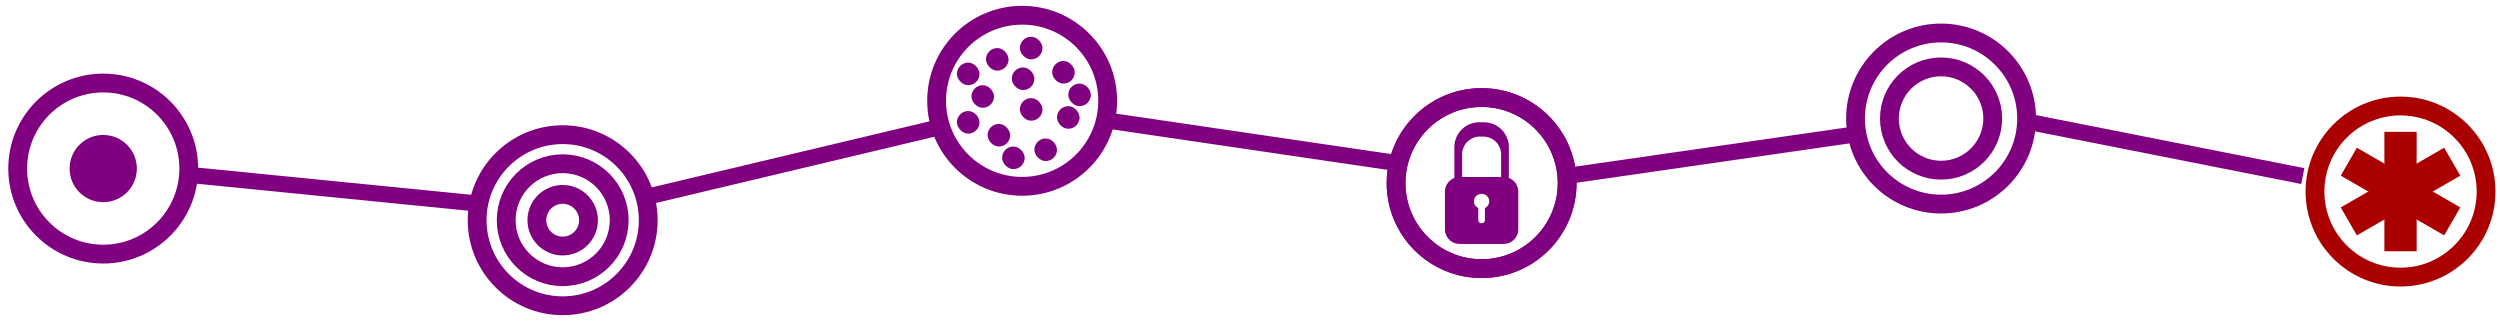 <?xml version="1.0" encoding="UTF-8" standalone="no"?>
<!-- Created with Inkscape (http://www.inkscape.org/) -->

<svg
   xmlns:dc="http://purl.org/dc/elements/1.1/"
   xmlns:cc="http://creativecommons.org/ns#"
   xmlns:rdf="http://www.w3.org/1999/02/22-rdf-syntax-ns#"
   xmlns:svg="http://www.w3.org/2000/svg"
   xmlns="http://www.w3.org/2000/svg"
   xmlns:sodipodi="http://sodipodi.sourceforge.net/DTD/sodipodi-0.dtd"
   xmlns:inkscape="http://www.inkscape.org/namespaces/inkscape"
   width="1860"
   height="240"
   viewBox="0 0 492.125 63.5"
   version="1.1"
   id="svg2437"
   inkscape:version="0.92.3 (d244b95, 2018-08-02)"
   sodipodi:docname="opioid_health_care_prescribe.svg">
  <defs
     id="defs2431" />
  <sodipodi:namedview
     id="base"
     pagecolor="#ffffff"
     bordercolor="#666666"
     borderopacity="1.0"
     inkscape:pageopacity="0.0"
     inkscape:pageshadow="2"
     inkscape:zoom="0.49497475"
     inkscape:cx="807.74949"
     inkscape:cy="-72.970622"
     inkscape:document-units="mm"
     inkscape:current-layer="layer1"
     showgrid="false"
     units="px"
     inkscape:window-width="1549"
     inkscape:window-height="845"
     inkscape:window-x="51"
     inkscape:window-y="27"
     inkscape:window-maximized="1" />
  <g
     inkscape:label="Layer 1"
     inkscape:groupmode="layer"
     id="layer1"
     transform="translate(0,-233.5)">
    <g
       transform="translate(204.563,-866.948)"
       id="g4659">
      <path
         sodipodi:nodetypes="cc"
         inkscape:connector-curvature="0"
         id="path4002"
         d="m -167.349,1134.869 56.639,5.633"
         style="fill:#800080;stroke:#800080;stroke-width:3.175;stroke-linecap:butt;stroke-linejoin:miter;stroke-miterlimit:4;stroke-dasharray:none;stroke-opacity:1" />
      <path
         style="fill:#800080;stroke:#800080;stroke-width:3.175;stroke-linecap:butt;stroke-linejoin:miter;stroke-miterlimit:4;stroke-dasharray:none;stroke-opacity:1"
         d="m -77.935,1139.362 57.538,-13.687"
         id="path4004"
         inkscape:connector-curvature="0"
         sodipodi:nodetypes="cc" />
      <g
         id="g4026"
         transform="translate(42.694,612.116)">
        <circle
           r="16.839"
           cy="511.665"
           cx="134.842"
           id="circle4022"
           style="opacity:1;fill:none;fill-opacity:1;stroke:#800080;stroke-width:3.704;stroke-linecap:square;stroke-linejoin:miter;stroke-miterlimit:4;stroke-dasharray:none;stroke-opacity:1" />
        <circle
           style="opacity:1;fill:none;fill-opacity:1;stroke:#800080;stroke-width:3.704;stroke-linecap:square;stroke-linejoin:miter;stroke-miterlimit:4;stroke-dasharray:none;stroke-opacity:1"
           id="circle4024"
           cx="134.842"
           cy="511.665"
           r="10.167" />
      </g>
      <g
         transform="translate(0.853,618.47)"
         id="g4032">
        <circle
           style="opacity:1;fill:none;fill-opacity:1;stroke:#800080;stroke-width:3.704;stroke-linecap:square;stroke-linejoin:miter;stroke-miterlimit:4;stroke-dasharray:none;stroke-opacity:1"
           id="circle4028"
           cx="-185.096"
           cy="515.16"
           r="16.839" />
        <circle
           r="4.766"
           cy="515.16"
           cx="-185.096"
           id="circle4030"
           style="opacity:1;fill:#800080;fill-opacity:1;stroke:#800080;stroke-width:3.704;stroke-linecap:square;stroke-linejoin:miter;stroke-miterlimit:4;stroke-dasharray:none;stroke-opacity:1" />
      </g>
      <path
         sodipodi:nodetypes="cc"
         inkscape:connector-curvature="0"
         id="path4034"
         d="m 12.826,1124.085 56.639,8.329"
         style="fill:#800080;stroke:#800080;stroke-width:3.175;stroke-linecap:butt;stroke-linejoin:miter;stroke-miterlimit:4;stroke-dasharray:none;stroke-opacity:1" />
      <path
         style="fill:#800080;stroke:#800080;stroke-width:3.175;stroke-linecap:butt;stroke-linejoin:miter;stroke-miterlimit:4;stroke-dasharray:none;stroke-opacity:1"
         d="m 105.385,1134.869 54.393,-7.846"
         id="path4036"
         inkscape:connector-curvature="0"
         sodipodi:nodetypes="cc" />
      <path
         sodipodi:nodetypes="cc"
         inkscape:connector-curvature="0"
         id="path4038"
         d="m 195.248,1124.535 53.494,10.576"
         style="fill:#800080;stroke:#800080;stroke-width:3.175;stroke-linecap:butt;stroke-linejoin:miter;stroke-miterlimit:4;stroke-dasharray:none;stroke-opacity:1" />
      <g
         transform="translate(-103.978,969.185)"
         id="g4046"
         style="stroke:#800080">
        <circle
           style="opacity:1;fill:none;fill-opacity:1;stroke:#800080;stroke-width:3.704;stroke-linecap:square;stroke-linejoin:miter;stroke-miterlimit:4;stroke-dasharray:none;stroke-opacity:1"
           id="circle4040"
           cx="10.18"
           cy="174.612"
           r="16.839" />
        <circle
           r="11.12"
           cy="174.612"
           cx="10.18"
           id="circle4042"
           style="opacity:1;fill:none;fill-opacity:1;stroke:#800080;stroke-width:3.704;stroke-linecap:square;stroke-linejoin:miter;stroke-miterlimit:4;stroke-dasharray:none;stroke-opacity:1" />
        <circle
           style="opacity:1;fill:none;fill-opacity:1;stroke:#800080;stroke-width:3.704;stroke-linecap:square;stroke-linejoin:miter;stroke-miterlimit:4;stroke-dasharray:none;stroke-opacity:1"
           id="circle4044"
           cx="10.18"
           cy="174.612"
           r="5.083" />
      </g>
      <g
         style="stroke:#aa0000"
         transform="translate(-55.062,-7.622)"
         id="g4179">
        <path
           style="fill:#ff0000;stroke:#aa0000;stroke-width:6.35;stroke-linecap:butt;stroke-linejoin:miter;stroke-miterlimit:4;stroke-dasharray:none;stroke-opacity:1"
           d="m 323.042,1134.021 v 23.511"
           id="path4087"
           inkscape:connector-curvature="0" />
        <path
           inkscape:connector-curvature="0"
           id="path4089"
           d="m 333.223,1139.898 -20.361,11.755"
           style="fill:#ff0000;stroke:#aa0000;stroke-width:6.35;stroke-linecap:butt;stroke-linejoin:miter;stroke-miterlimit:4;stroke-dasharray:none;stroke-opacity:1" />
        <circle
           r="16.839"
           cy="1145.776"
           cx="323.042"
           id="circle4091"
           style="opacity:1;fill:none;fill-opacity:1;stroke:#aa0000;stroke-width:3.704;stroke-linecap:square;stroke-linejoin:miter;stroke-miterlimit:4;stroke-dasharray:none;stroke-opacity:1" />
        <path
           style="fill:#ff0000;stroke:#aa0000;stroke-width:6.35;stroke-linecap:butt;stroke-linejoin:miter;stroke-miterlimit:4;stroke-dasharray:none;stroke-opacity:1"
           d="m 333.223,1151.654 -20.361,-11.755"
           id="path4093"
           inkscape:connector-curvature="0" />
      </g>
      <g
         transform="translate(290.718,642.934)"
         id="g4280">
        <circle
           style="opacity:1;fill:none;fill-opacity:1;stroke:#800080;stroke-width:3.704;stroke-linecap:square;stroke-linejoin:miter;stroke-miterlimit:4;stroke-dasharray:none;stroke-opacity:1"
           id="circle4252"
           cx="-294.072"
           cy="477.352"
           r="16.839" />
        <rect
           style="opacity:1;fill:#800080;fill-opacity:1;stroke:none;stroke-width:3.175;stroke-linecap:square;stroke-linejoin:miter;stroke-miterlimit:4;stroke-dasharray:none;stroke-opacity:1"
           id="rect4254"
           width="4.448"
           height="4.448"
           x="-304.052"
           y="474.284"
           ry="2.224" />
        <rect
           ry="2.224"
           y="470.789"
           x="-296.109"
           height="4.448"
           width="4.448"
           id="rect4256"
           style="opacity:1;fill:#800080;fill-opacity:1;stroke:none;stroke-width:3.175;stroke-linecap:square;stroke-linejoin:miter;stroke-miterlimit:4;stroke-dasharray:none;stroke-opacity:1" />
        <rect
           style="opacity:1;fill:#800080;fill-opacity:1;stroke:none;stroke-width:3.175;stroke-linecap:square;stroke-linejoin:miter;stroke-miterlimit:4;stroke-dasharray:none;stroke-opacity:1"
           id="rect4258"
           width="4.448"
           height="4.448"
           x="-294.52"
           y="476.826"
           ry="2.224" />
        <rect
           ry="2.224"
           y="481.909"
           x="-300.875"
           height="4.448"
           width="4.448"
           id="rect4260"
           style="opacity:1;fill:#800080;fill-opacity:1;stroke:none;stroke-width:3.175;stroke-linecap:square;stroke-linejoin:miter;stroke-miterlimit:4;stroke-dasharray:none;stroke-opacity:1" />
        <rect
           style="opacity:1;fill:#800080;fill-opacity:1;stroke:none;stroke-width:3.175;stroke-linecap:square;stroke-linejoin:miter;stroke-miterlimit:4;stroke-dasharray:none;stroke-opacity:1"
           id="rect4262"
           width="4.448"
           height="4.448"
           x="-287.213"
           y="478.414"
           ry="2.224" />
        <rect
           ry="2.224"
           y="469.518"
           x="-288.166"
           height="4.448"
           width="4.448"
           id="rect4264"
           style="opacity:1;fill:#800080;fill-opacity:1;stroke:none;stroke-width:3.175;stroke-linecap:square;stroke-linejoin:miter;stroke-miterlimit:4;stroke-dasharray:none;stroke-opacity:1" />
        <rect
           style="opacity:1;fill:#800080;fill-opacity:1;stroke:none;stroke-width:3.175;stroke-linecap:square;stroke-linejoin:miter;stroke-miterlimit:4;stroke-dasharray:none;stroke-opacity:1"
           id="rect4266"
           width="4.448"
           height="4.448"
           x="-301.192"
           y="466.977"
           ry="2.224" />
        <rect
           ry="2.224"
           y="464.753"
           x="-294.52"
           height="4.448"
           width="4.448"
           id="rect4268"
           style="opacity:1;fill:#800080;fill-opacity:1;stroke:none;stroke-width:3.175;stroke-linecap:square;stroke-linejoin:miter;stroke-miterlimit:4;stroke-dasharray:none;stroke-opacity:1" />
        <rect
           style="opacity:1;fill:#800080;fill-opacity:1;stroke:none;stroke-width:3.175;stroke-linecap:square;stroke-linejoin:miter;stroke-miterlimit:4;stroke-dasharray:none;stroke-opacity:1"
           id="rect4270"
           width="4.448"
           height="4.448"
           x="-306.911"
           y="469.836"
           ry="2.224" />
        <rect
           ry="2.224"
           y="479.368"
           x="-306.911"
           height="4.448"
           width="4.448"
           id="rect4272"
           style="opacity:1;fill:#800080;fill-opacity:1;stroke:none;stroke-width:3.175;stroke-linecap:square;stroke-linejoin:miter;stroke-miterlimit:4;stroke-dasharray:none;stroke-opacity:1" />
        <rect
           style="opacity:1;fill:#800080;fill-opacity:1;stroke:none;stroke-width:3.175;stroke-linecap:square;stroke-linejoin:miter;stroke-miterlimit:4;stroke-dasharray:none;stroke-opacity:1"
           id="rect4274"
           width="4.448"
           height="4.448"
           x="-298.015"
           y="486.357"
           ry="2.224" />
        <rect
           ry="2.224"
           y="484.769"
           x="-291.661"
           height="4.448"
           width="4.448"
           id="rect4276"
           style="opacity:1;fill:#800080;fill-opacity:1;stroke:none;stroke-width:3.175;stroke-linecap:square;stroke-linejoin:miter;stroke-miterlimit:4;stroke-dasharray:none;stroke-opacity:1" />
        <rect
           style="opacity:1;fill:#800080;fill-opacity:1;stroke:none;stroke-width:3.175;stroke-linecap:square;stroke-linejoin:miter;stroke-miterlimit:4;stroke-dasharray:none;stroke-opacity:1"
           id="rect4278"
           width="4.448"
           height="4.448"
           x="-284.989"
           y="473.966"
           ry="2.224" />
      </g>
      <g
         transform="translate(209.08,979.352)"
         id="g4325">
        <path
           inkscape:connector-curvature="0"
           id="path4319"
           d="m -122.432,145.166 c -2.724,0 -4.918,2.193 -4.918,4.918 v 6.047 c -1.085,0.413 -1.855,1.458 -1.855,2.691 v 7.406 c 0,1.597 1.286,2.882 2.883,2.882 h 8.668 c 1.597,0 2.882,-1.285 2.882,-2.882 v -7.406 c 0,-1.234 -0.769,-2.279 -1.854,-2.691 v -6.047 c 0,-2.724 -2.194,-4.918 -4.918,-4.918 z m 0.126,2.817 h 0.636 c 1.95,0 3.521,1.57 3.521,3.521 v 4.436 h -7.677 v -4.436 c 0,-1.95 1.57,-3.521 3.521,-3.521 z m 0.295,11.274 a 1.507,1.462 0 0 1 1.525,1.438 l -1.507,0.024 h 1.508 a 1.507,1.462 0 0 1 -0.858,1.317 v 2.401 c 0,0.329 -0.273,0.594 -0.613,0.594 h -0.074 c -0.34,0 -0.613,-0.265 -0.613,-0.594 v -2.401 a 1.507,1.462 0 0 1 -0.857,-1.305 1.507,1.462 0 0 1 1.489,-1.473 z"
           style="opacity:1;fill:#800080;fill-opacity:1;stroke:none;stroke-width:0.794;stroke-linecap:square;stroke-linejoin:miter;stroke-miterlimit:4;stroke-dasharray:none;stroke-opacity:1" />
        <circle
           r="16.839"
           cy="157.137"
           cx="-121.989"
           id="circle4321"
           style="opacity:1;fill:none;fill-opacity:1;stroke:#800080;stroke-width:3.704;stroke-linecap:square;stroke-linejoin:miter;stroke-miterlimit:4;stroke-dasharray:none;stroke-opacity:1" />
        <circle
           style="opacity:1;fill:none;fill-opacity:1;stroke:#800080;stroke-width:3.704;stroke-linecap:square;stroke-linejoin:miter;stroke-miterlimit:4;stroke-dasharray:none;stroke-opacity:1"
           id="circle4323"
           cx="-121.989"
           cy="157.137"
           r="16.839" />
      </g>
    </g>
  </g>
</svg>
